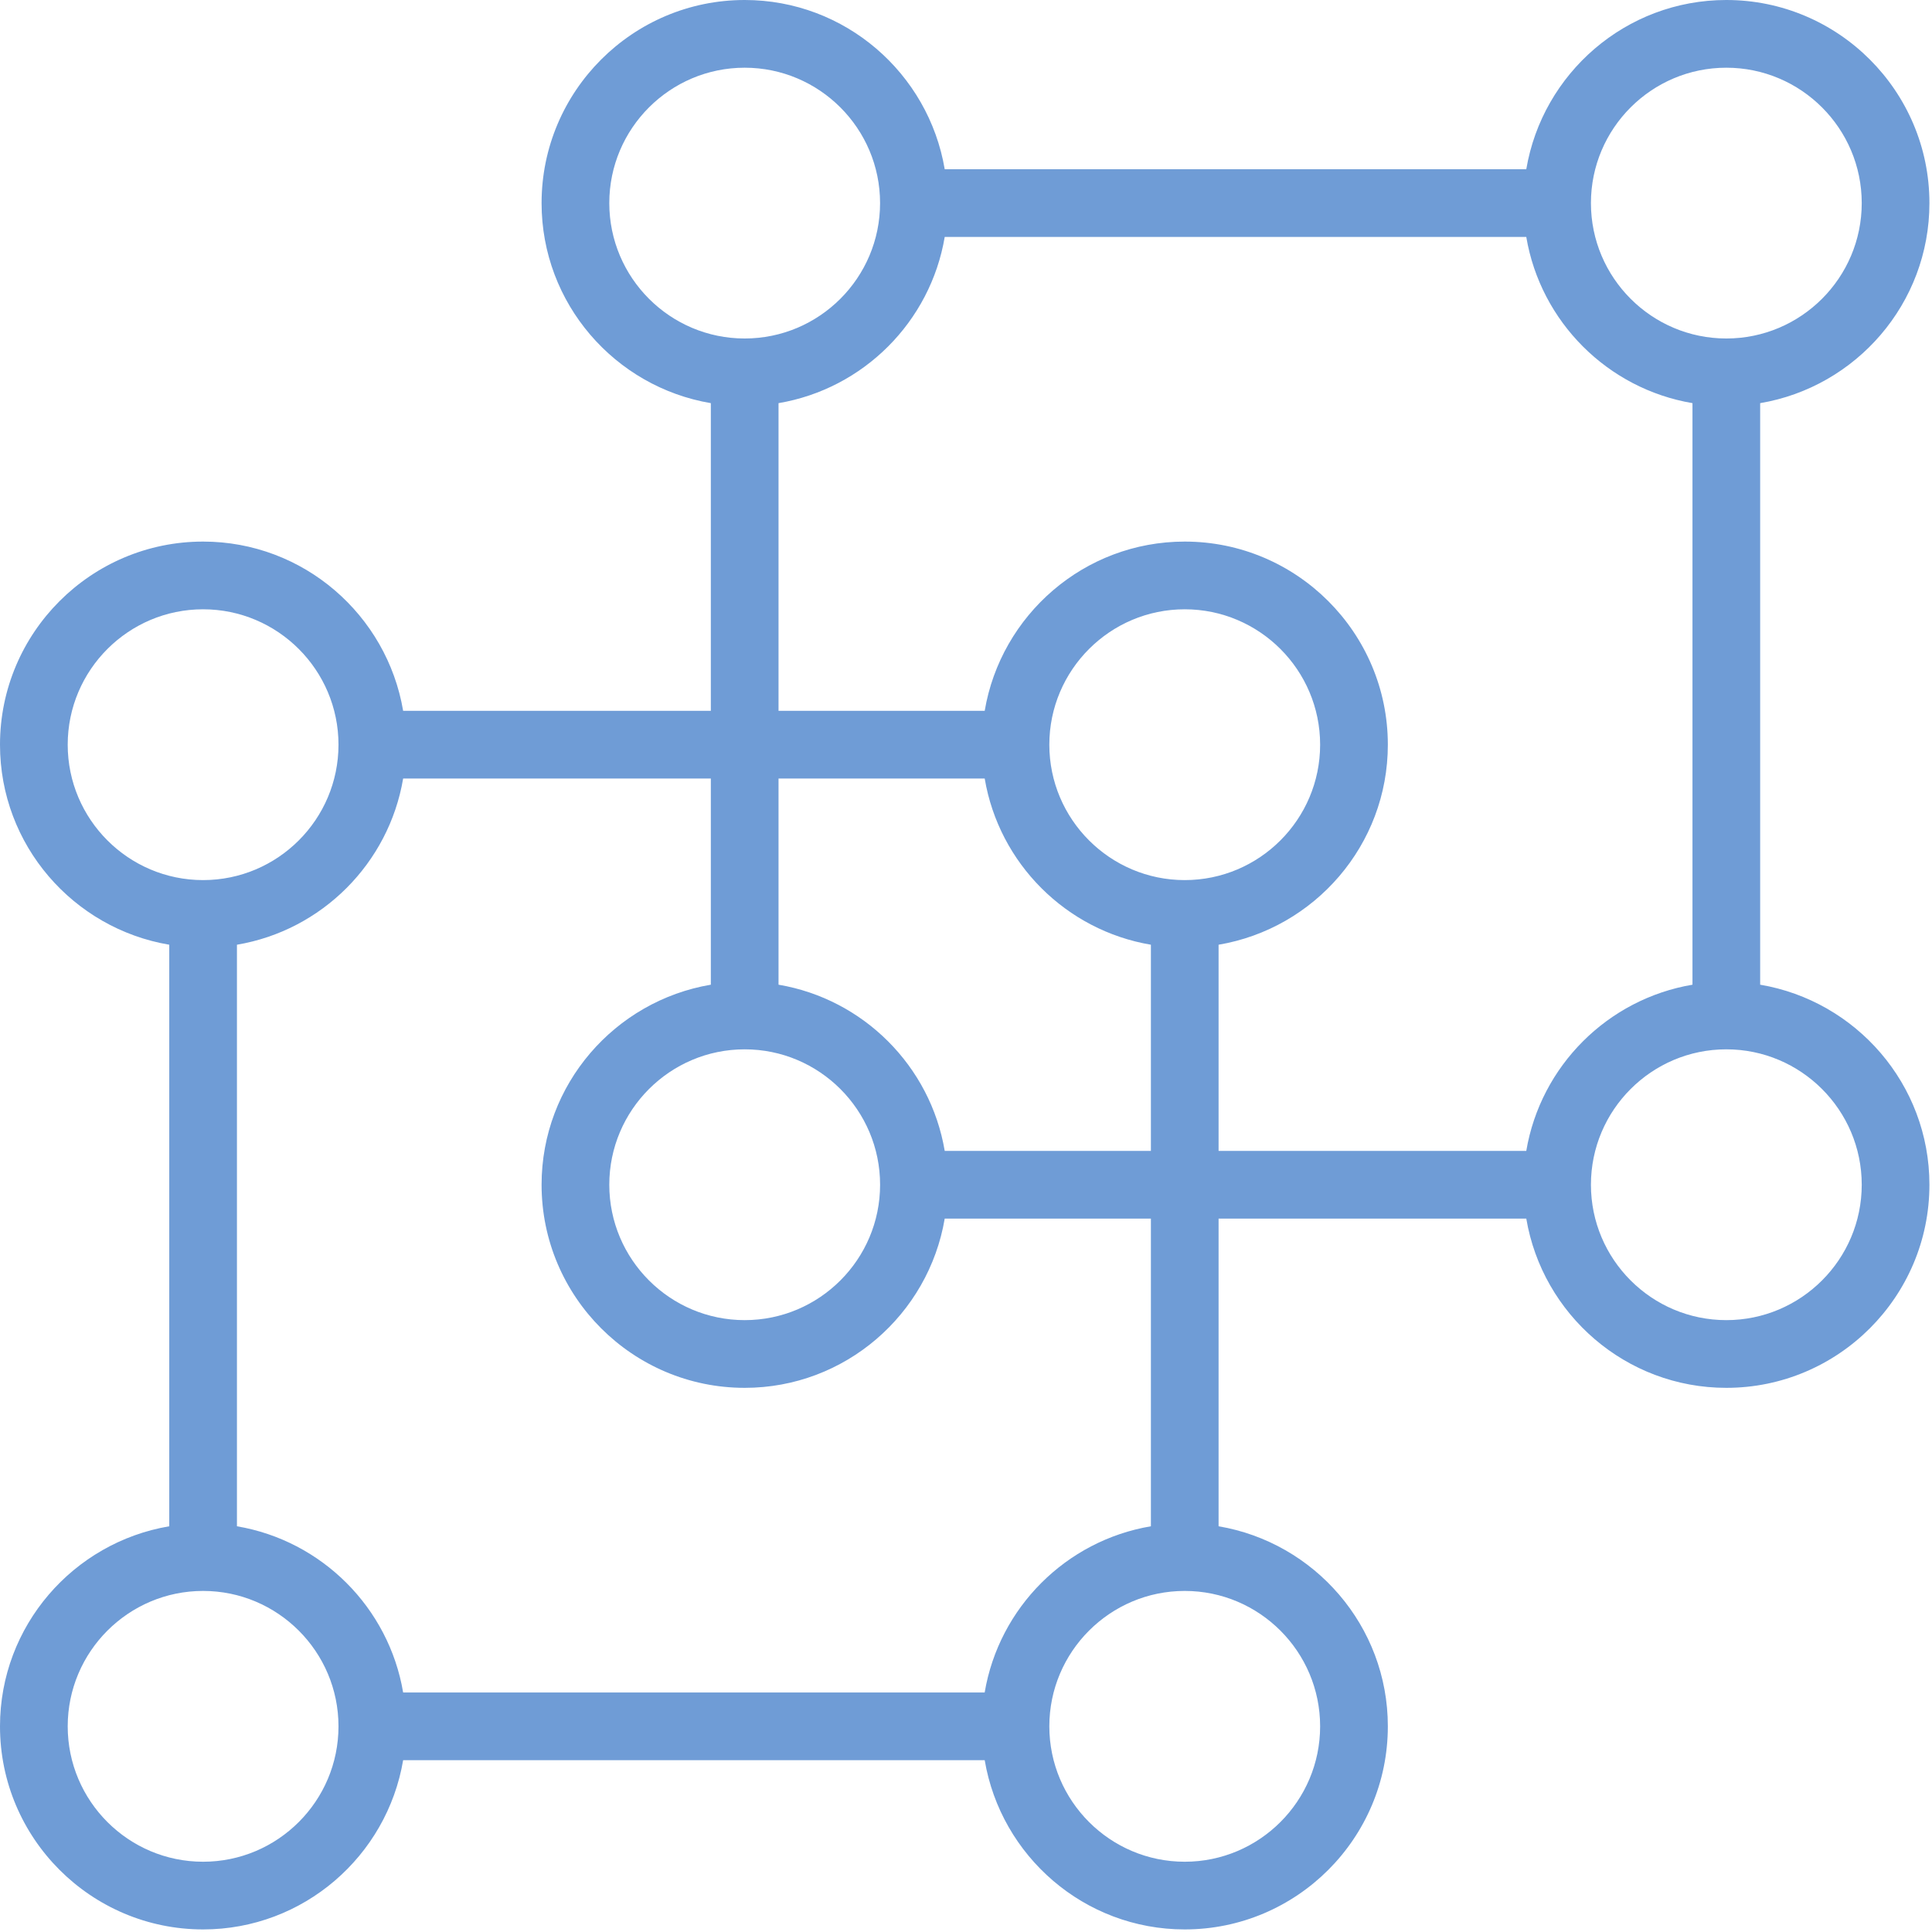 <svg width="84" height="84" viewBox="0 0 84 84" fill="none" xmlns="http://www.w3.org/2000/svg">
<path fill-rule="evenodd" clip-rule="evenodd" d="M76.529 17.528V42.813C80.699 43.517 83.888 47.143 83.888 51.51C83.888 56.38 79.927 60.341 75.058 60.341C70.691 60.341 67.064 57.151 66.36 52.982H52.982V66.36C57.151 67.064 60.341 70.691 60.341 75.058C60.341 79.927 56.38 83.888 51.51 83.888C47.143 83.888 43.517 80.699 42.813 76.529H17.528C16.824 80.699 13.197 83.888 8.83 83.888C3.961 83.888 0 79.927 0 75.058C0 70.691 3.189 67.064 7.359 66.36V41.075C3.189 40.371 0 36.745 0 32.378C0 27.508 3.961 23.547 8.83 23.547C13.197 23.547 16.824 26.737 17.528 30.906H30.906V17.528C26.737 16.824 23.547 13.197 23.547 8.83C23.547 3.961 27.508 0 32.378 0C36.745 0 40.371 3.189 41.075 7.359H66.36C67.064 3.189 70.691 0 75.058 0C79.927 0 83.888 3.961 83.888 8.83C83.888 13.197 80.699 16.824 76.529 17.528ZM80.945 8.83C80.945 5.584 78.304 2.944 75.058 2.944C71.811 2.944 69.171 5.584 69.171 8.83C69.171 12.076 71.811 14.717 75.058 14.717C78.304 14.717 80.945 12.076 80.945 8.83ZM26.491 8.83C26.491 5.584 29.131 2.944 32.377 2.944C35.624 2.944 38.264 5.584 38.264 8.83C38.264 12.076 35.624 14.717 32.377 14.717C29.131 14.717 26.491 12.076 26.491 8.83ZM42.813 33.849H33.849V42.813C37.539 43.436 40.452 46.349 41.075 50.039H50.039V41.075C46.349 40.452 43.436 37.539 42.813 33.849ZM32.378 45.623C35.625 45.623 38.265 48.264 38.265 51.51C38.265 54.756 35.625 57.397 32.378 57.397C29.131 57.397 26.491 54.756 26.491 51.51C26.491 48.264 29.131 45.623 32.378 45.623ZM8.83 26.491C5.584 26.491 2.944 29.132 2.944 32.378C2.944 35.624 5.584 38.265 8.83 38.265C12.077 38.265 14.717 35.624 14.717 32.378C14.717 29.132 12.077 26.491 8.83 26.491ZM8.83 80.945C5.584 80.945 2.944 78.304 2.944 75.058C2.944 71.812 5.584 69.171 8.83 69.171C12.077 69.171 14.717 71.812 14.717 75.058C14.717 78.304 12.077 80.945 8.83 80.945ZM17.528 73.586H42.812C43.435 69.896 46.349 66.983 50.038 66.36H50.039V52.982H41.075C40.371 57.151 36.745 60.341 32.378 60.341C27.508 60.341 23.547 56.38 23.547 51.51C23.547 47.143 26.737 43.517 30.906 42.813V33.849H17.528C16.905 37.539 13.992 40.452 10.302 41.075V66.36C13.992 66.984 16.905 69.897 17.528 73.586ZM57.397 75.058C57.397 78.304 54.757 80.945 51.51 80.945C48.264 80.945 45.623 78.304 45.623 75.058C45.623 71.812 48.264 69.171 51.51 69.171C54.757 69.171 57.397 71.812 57.397 75.058ZM45.623 32.378C45.623 35.624 48.264 38.265 51.51 38.265C54.757 38.265 57.397 35.624 57.397 32.378C57.397 29.132 54.757 26.491 51.51 26.491C48.264 26.491 45.623 29.132 45.623 32.378ZM66.36 50.039H52.982V41.075C57.151 40.371 60.341 36.745 60.341 32.378C60.341 27.508 56.38 23.547 51.51 23.547C47.143 23.547 43.517 26.737 42.813 30.906H33.849V17.528C37.539 16.905 40.452 13.992 41.075 10.302H66.36C66.983 13.992 69.896 16.904 73.586 17.528V42.813C69.896 43.436 66.983 46.349 66.36 50.039ZM69.171 51.51C69.171 54.756 71.811 57.397 75.058 57.397C78.304 57.397 80.945 54.756 80.945 51.51C80.945 48.264 78.304 45.623 75.058 45.623C71.811 45.623 69.171 48.264 69.171 51.51Z" fill="#6F9CD6"/>
</svg>

